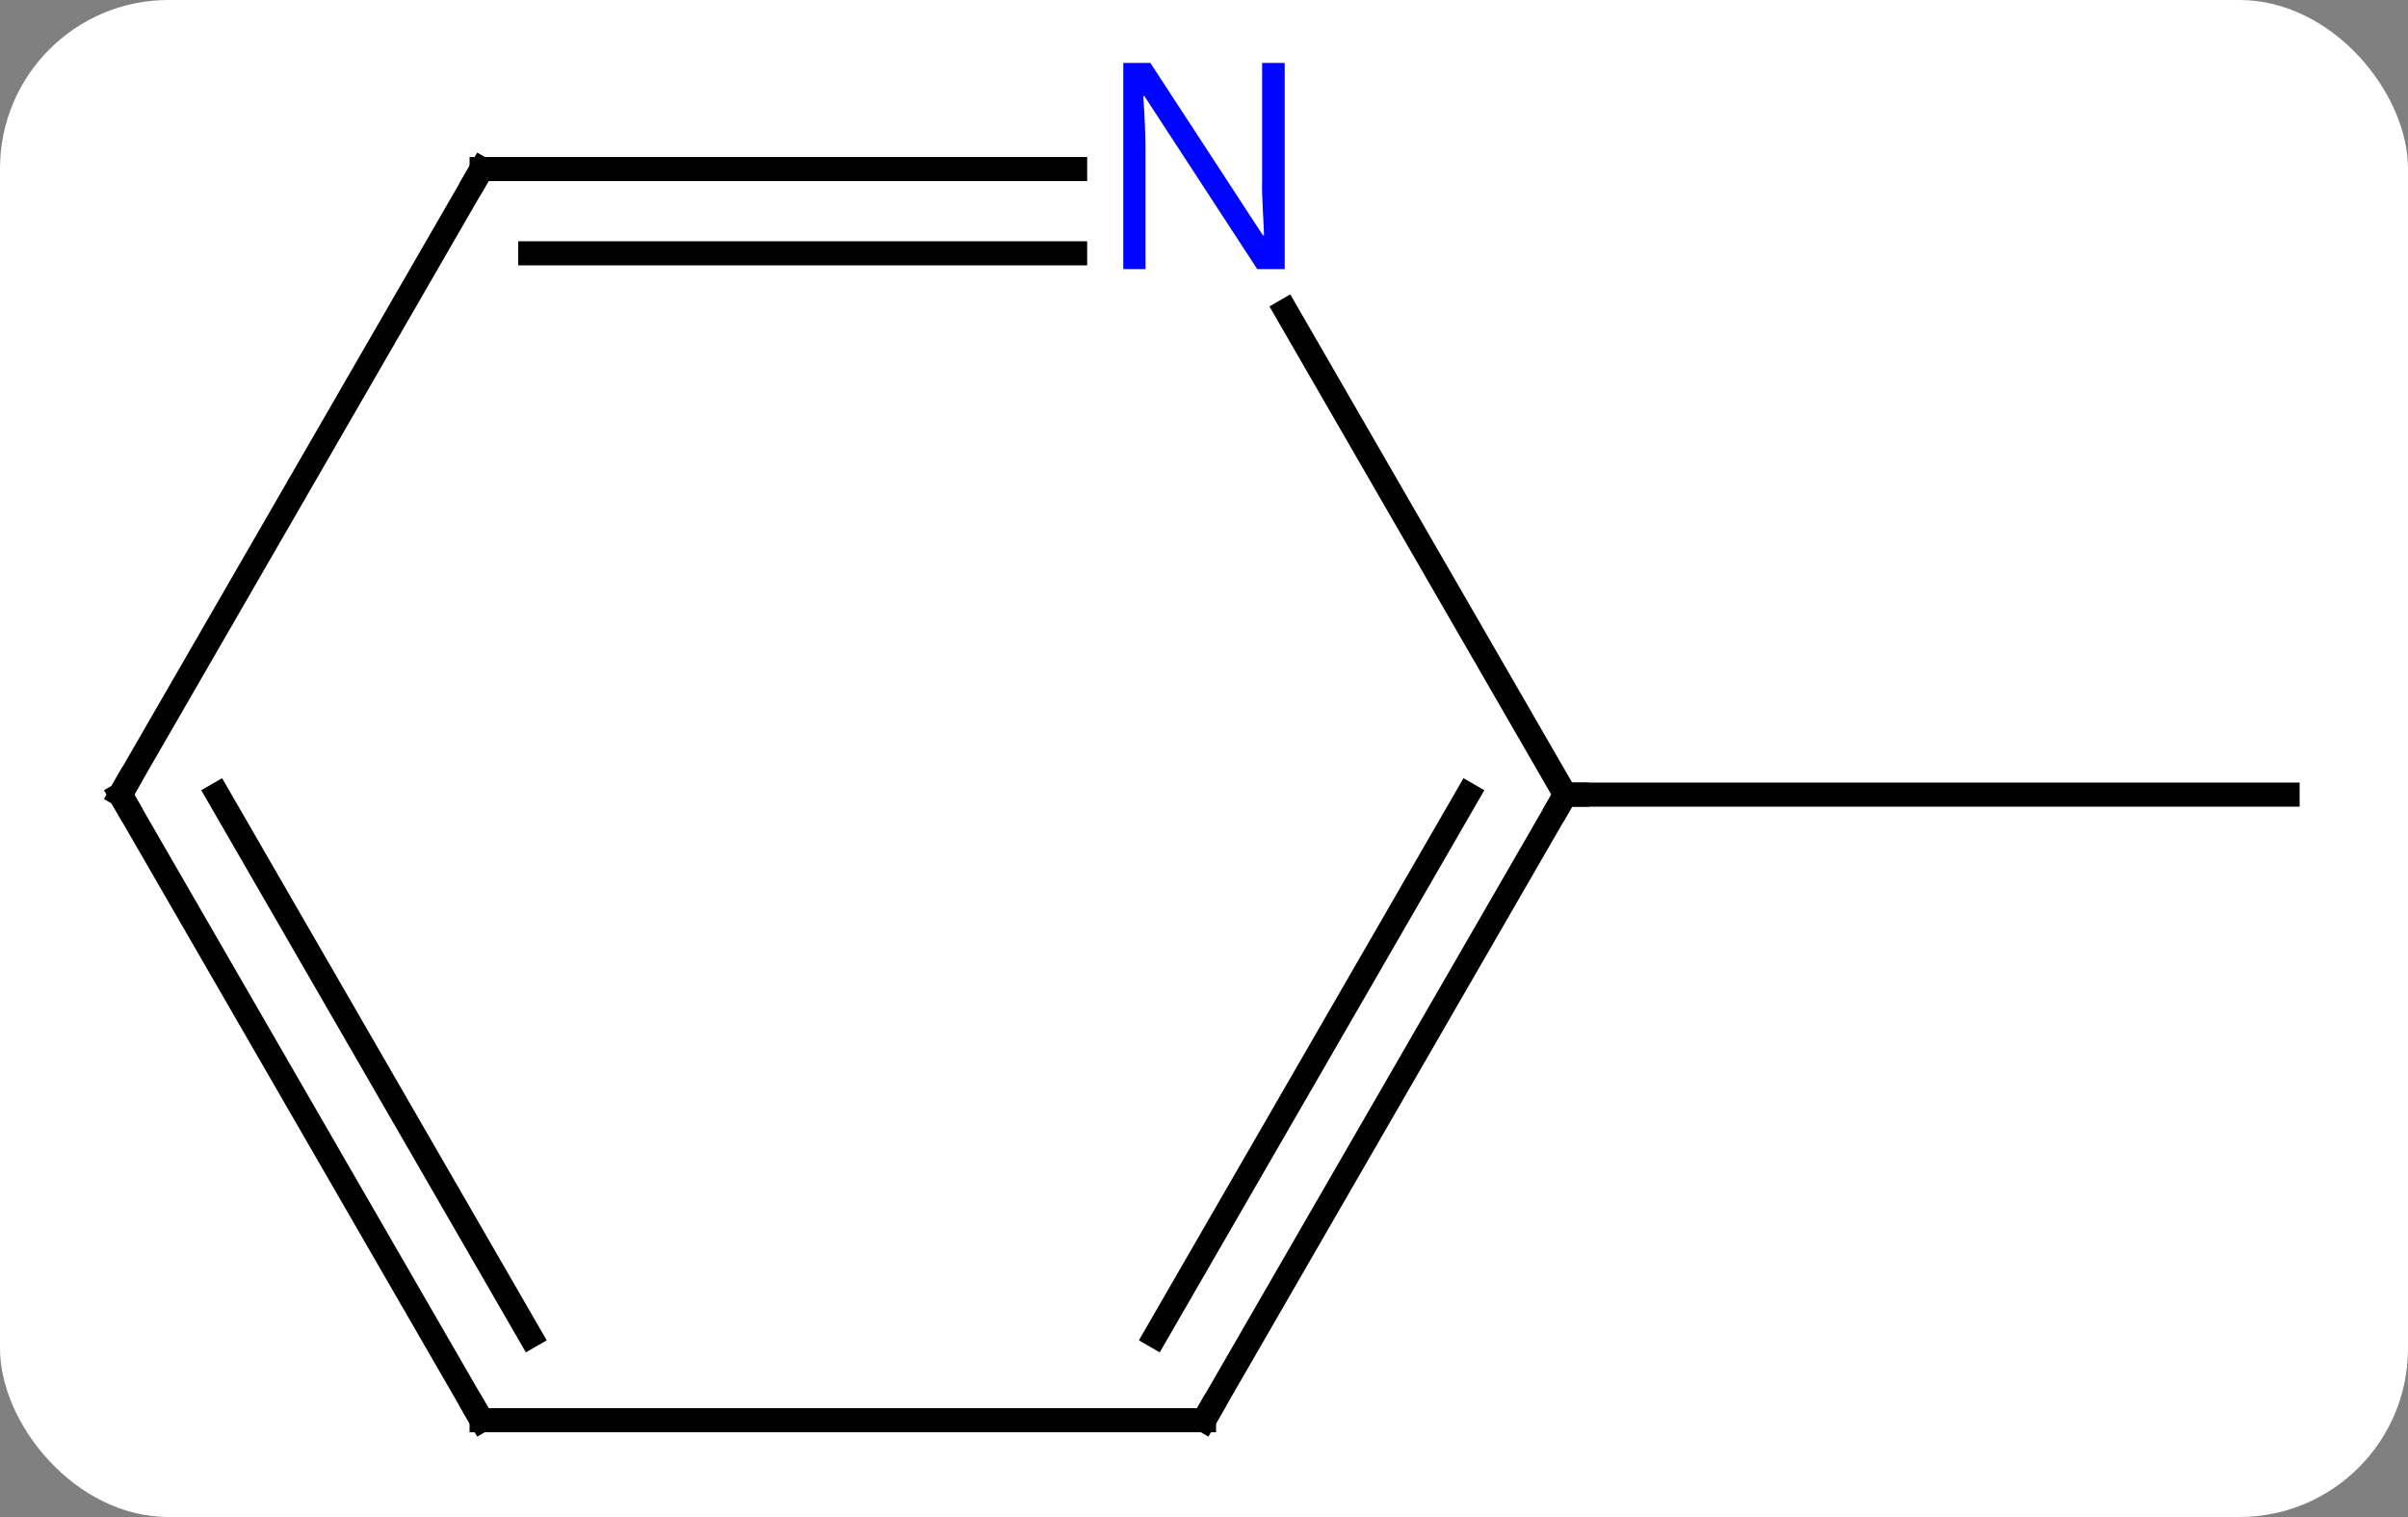 <svg width="100" viewBox="0 0 100 63" style="fill-opacity:1; color-rendering:auto; color-interpolation:auto; text-rendering:auto; stroke:black; stroke-linecap:square; stroke-miterlimit:10; shape-rendering:auto; stroke-opacity:1; fill:black; stroke-dasharray:none; font-weight:normal; stroke-width:1; font-family:'Open Sans'; font-style:normal; stroke-linejoin:miter; font-size:12; stroke-dashoffset:0; image-rendering:auto;" height="63" class="cas-substance-image" xmlns:xlink="http://www.w3.org/1999/xlink" xmlns="http://www.w3.org/2000/svg"><rect x="0" y="0" width="100" height="63" fill="#808080" stroke="none"/><svg class="cas-substance-single-component"><rect y="0" x="0" width="100" stroke="none" ry="7" rx="7" height="63" fill="white" class="cas-substance-group"/><svg y="0" x="1" width="97" viewBox="0 0 97 63" style="fill:black;" height="63" class="cas-substance-single-component-image"><svg><g><g transform="translate(49,33)" style="text-rendering:geometricPrecision; color-rendering:optimizeQuality; color-interpolation:linearRGB; stroke-linecap:butt; image-rendering:optimizeQuality;"><line y2="0" y1="0" x2="15" x1="45" style="fill:none;"/><line y2="0" y1="25.98" x2="15" x1="0" style="fill:none;"/><line y2="-0" y1="22.48" x2="10.959" x1="-2.021" style="fill:none;"/><line y2="25.98" y1="25.98" x2="-30" x1="0" style="fill:none;"/><line y2="-20.092" y1="0" x2="3.4" x1="15" style="fill:none;"/><line y2="0" y1="25.98" x2="-45" x1="-30" style="fill:none;"/><line y2="-0" y1="22.48" x2="-40.959" x1="-27.979" style="fill:none;"/><line y2="-25.98" y1="-25.98" x2="-30" x1="-5.352" style="fill:none;"/><line y2="-22.48" y1="-22.48" x2="-27.979" x1="-5.352" style="fill:none;"/><line y2="-25.98" y1="0" x2="-30" x1="-45" style="fill:none;"/><path style="fill:none; stroke-miterlimit:5;" d="M0.25 25.547 L0 25.98 L-0.5 25.98"/><path style="fill:none; stroke-miterlimit:5;" d="M14.75 0.433 L15 0 L15.5 0"/><path style="fill:none; stroke-miterlimit:5;" d="M-29.5 25.98 L-30 25.98 L-30.25 25.547"/></g><g transform="translate(49,33)" style="stroke-linecap:butt; fill:rgb(0,5,255); text-rendering:geometricPrecision; color-rendering:optimizeQuality; image-rendering:optimizeQuality; font-family:'Open Sans'; stroke:rgb(0,5,255); color-interpolation:linearRGB; stroke-miterlimit:5;"><path style="stroke:none;" d="M3.352 -21.824 L2.211 -21.824 L-2.477 -29.011 L-2.523 -29.011 Q-2.43 -27.746 -2.43 -26.699 L-2.43 -21.824 L-3.352 -21.824 L-3.352 -30.386 L-2.227 -30.386 L2.445 -23.23 L2.492 -23.23 Q2.492 -23.386 2.445 -24.246 Q2.398 -25.105 2.414 -25.48 L2.414 -30.386 L3.352 -30.386 L3.352 -21.824 Z"/><path style="fill:none; stroke:black;" d="M-44.75 0.433 L-45 0 L-44.75 -0.433"/><path style="fill:none; stroke:black;" d="M-29.5 -25.98 L-30 -25.98 L-30.25 -25.547"/></g></g></svg></svg></svg></svg>